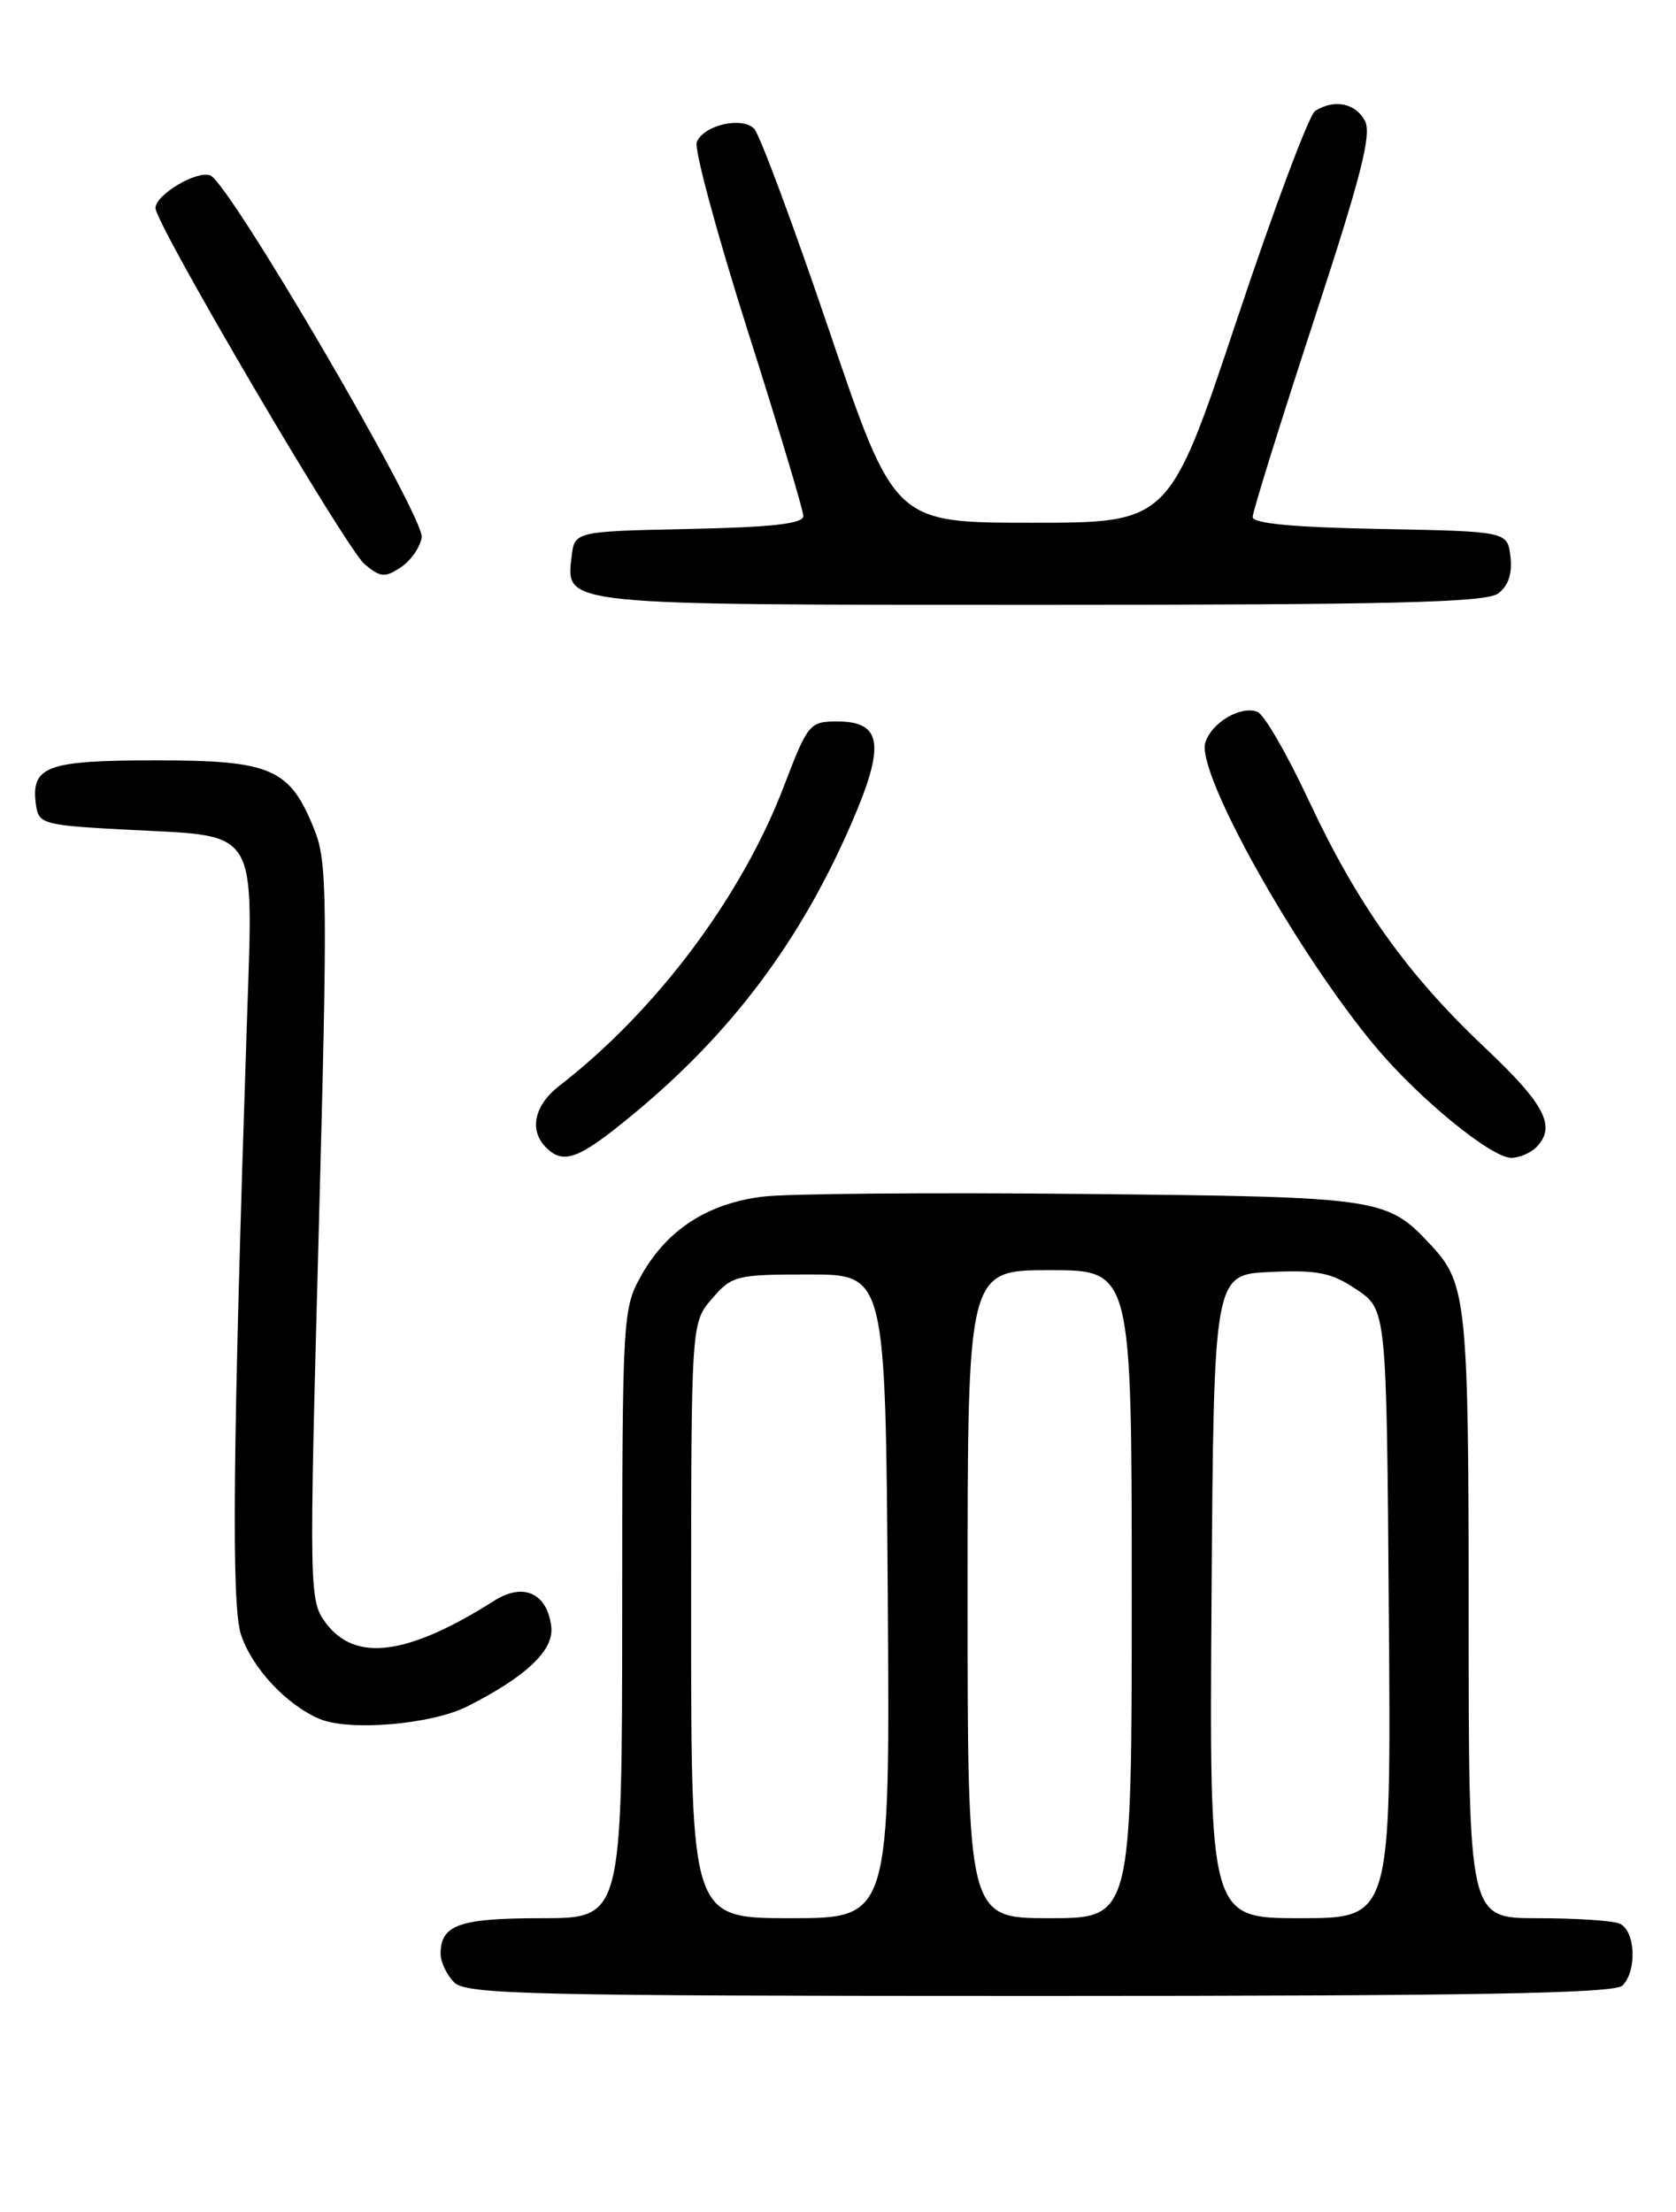 <?xml version="1.0" encoding="UTF-8" standalone="no"?>
<!DOCTYPE svg PUBLIC "-//W3C//DTD SVG 1.1//EN" "http://www.w3.org/Graphics/SVG/1.1/DTD/svg11.dtd" >
<svg xmlns="http://www.w3.org/2000/svg" xmlns:xlink="http://www.w3.org/1999/xlink" version="1.1" viewBox="0 0 194 256">
 <g >
 <path fill="currentColor"
d=" M 187.80 229.80 C 189.54 228.06 189.29 223.32 187.42 222.61 C 186.55 222.27 182.27 222.00 177.92 222.00 C 170.00 222.00 170.00 222.00 170.00 187.07 C 170.00 150.83 169.77 148.54 165.68 144.15 C 160.51 138.60 160.01 138.53 125.50 138.18 C 107.90 138.00 91.16 138.14 88.30 138.49 C 81.92 139.28 77.25 142.29 74.28 147.53 C 72.07 151.44 72.03 152.06 72.02 186.75 C 72.00 222.00 72.00 222.00 62.70 222.00 C 53.16 222.00 51.00 222.76 51.00 226.13 C 51.00 227.08 51.71 228.56 52.57 229.43 C 53.97 230.83 61.50 231.00 120.37 231.00 C 170.55 231.00 186.89 230.71 187.80 229.80 Z  M 54.09 197.49 C 60.93 194.03 64.14 190.98 63.81 188.26 C 63.34 184.38 60.59 183.12 57.24 185.24 C 47.20 191.60 41.12 192.41 37.72 187.84 C 35.78 185.23 35.77 184.38 36.89 142.66 C 37.93 103.96 37.89 99.76 36.40 96.05 C 33.55 88.91 31.46 88.00 17.99 88.00 C 5.33 88.00 3.53 88.68 4.17 93.19 C 4.49 95.40 4.97 95.52 15.37 96.06 C 29.98 96.80 29.33 95.73 28.59 118.00 C 26.94 167.66 26.77 185.76 27.89 189.17 C 29.17 193.04 33.16 197.32 37.00 198.94 C 40.44 200.39 49.95 199.58 54.09 197.49 Z  M 73.35 128.91 C 84.66 119.56 92.62 108.95 98.52 95.37 C 102.50 86.23 102.13 83.50 96.93 83.50 C 93.71 83.50 93.51 83.74 90.75 90.96 C 85.86 103.78 75.97 116.97 64.75 125.66 C 61.84 127.91 61.21 130.81 63.20 132.80 C 65.24 134.84 67.00 134.17 73.35 128.91 Z  M 177.80 132.80 C 180.19 130.41 178.87 127.84 171.89 121.26 C 162.85 112.73 157.11 104.66 151.44 92.54 C 148.97 87.25 146.32 82.68 145.55 82.38 C 143.61 81.64 140.26 83.61 139.52 85.93 C 138.41 89.42 150.21 110.45 159.36 121.31 C 164.38 127.26 172.64 134.00 174.93 134.00 C 175.85 134.00 177.14 133.46 177.80 132.80 Z  M 173.39 68.70 C 174.58 67.84 175.06 66.41 174.84 64.45 C 174.50 61.50 174.50 61.50 159.75 61.22 C 149.69 61.03 145.00 60.59 145.00 59.83 C 145.00 59.21 148.16 49.08 152.01 37.31 C 157.58 20.33 158.81 15.52 157.98 13.96 C 156.89 11.93 154.43 11.44 152.23 12.84 C 151.53 13.28 147.45 24.18 143.15 37.07 C 135.33 60.50 135.33 60.50 119.43 60.50 C 103.53 60.50 103.53 60.50 95.98 38.26 C 91.83 26.03 87.92 15.52 87.29 14.89 C 85.85 13.45 81.41 14.50 80.65 16.46 C 80.34 17.27 82.99 27.07 86.53 38.22 C 90.08 49.37 92.98 59.05 92.99 59.72 C 93.00 60.61 89.37 61.02 79.75 61.22 C 66.50 61.50 66.50 61.50 66.16 64.45 C 65.52 70.08 64.72 70.00 120.50 70.00 C 160.85 70.00 171.99 69.73 173.39 68.70 Z  M 48.81 62.19 C 49.16 59.84 26.56 21.15 24.34 20.30 C 22.77 19.70 18.00 22.54 18.00 24.08 C 18.00 25.93 40.03 63.44 42.19 65.28 C 44.02 66.83 44.55 66.88 46.39 65.66 C 47.55 64.90 48.64 63.33 48.81 62.19 Z  M 80.00 187.56 C 80.00 153.11 80.00 153.11 82.41 150.31 C 84.72 147.62 85.22 147.50 93.66 147.50 C 102.50 147.50 102.50 147.50 102.76 184.75 C 103.02 222.00 103.02 222.00 91.51 222.00 C 80.00 222.00 80.00 222.00 80.00 187.56 Z  M 112.00 184.50 C 112.00 147.00 112.00 147.00 121.50 147.00 C 131.00 147.00 131.00 147.00 131.00 184.50 C 131.00 222.00 131.00 222.00 121.50 222.00 C 112.00 222.00 112.00 222.00 112.00 184.50 Z  M 140.24 184.75 C 140.50 147.50 140.50 147.50 147.04 147.21 C 152.53 146.96 154.14 147.29 157.04 149.25 C 160.50 151.58 160.50 151.58 160.76 186.79 C 161.03 222.00 161.03 222.00 150.50 222.00 C 139.98 222.00 139.98 222.00 140.24 184.75 Z "/>
</g>
</svg>
